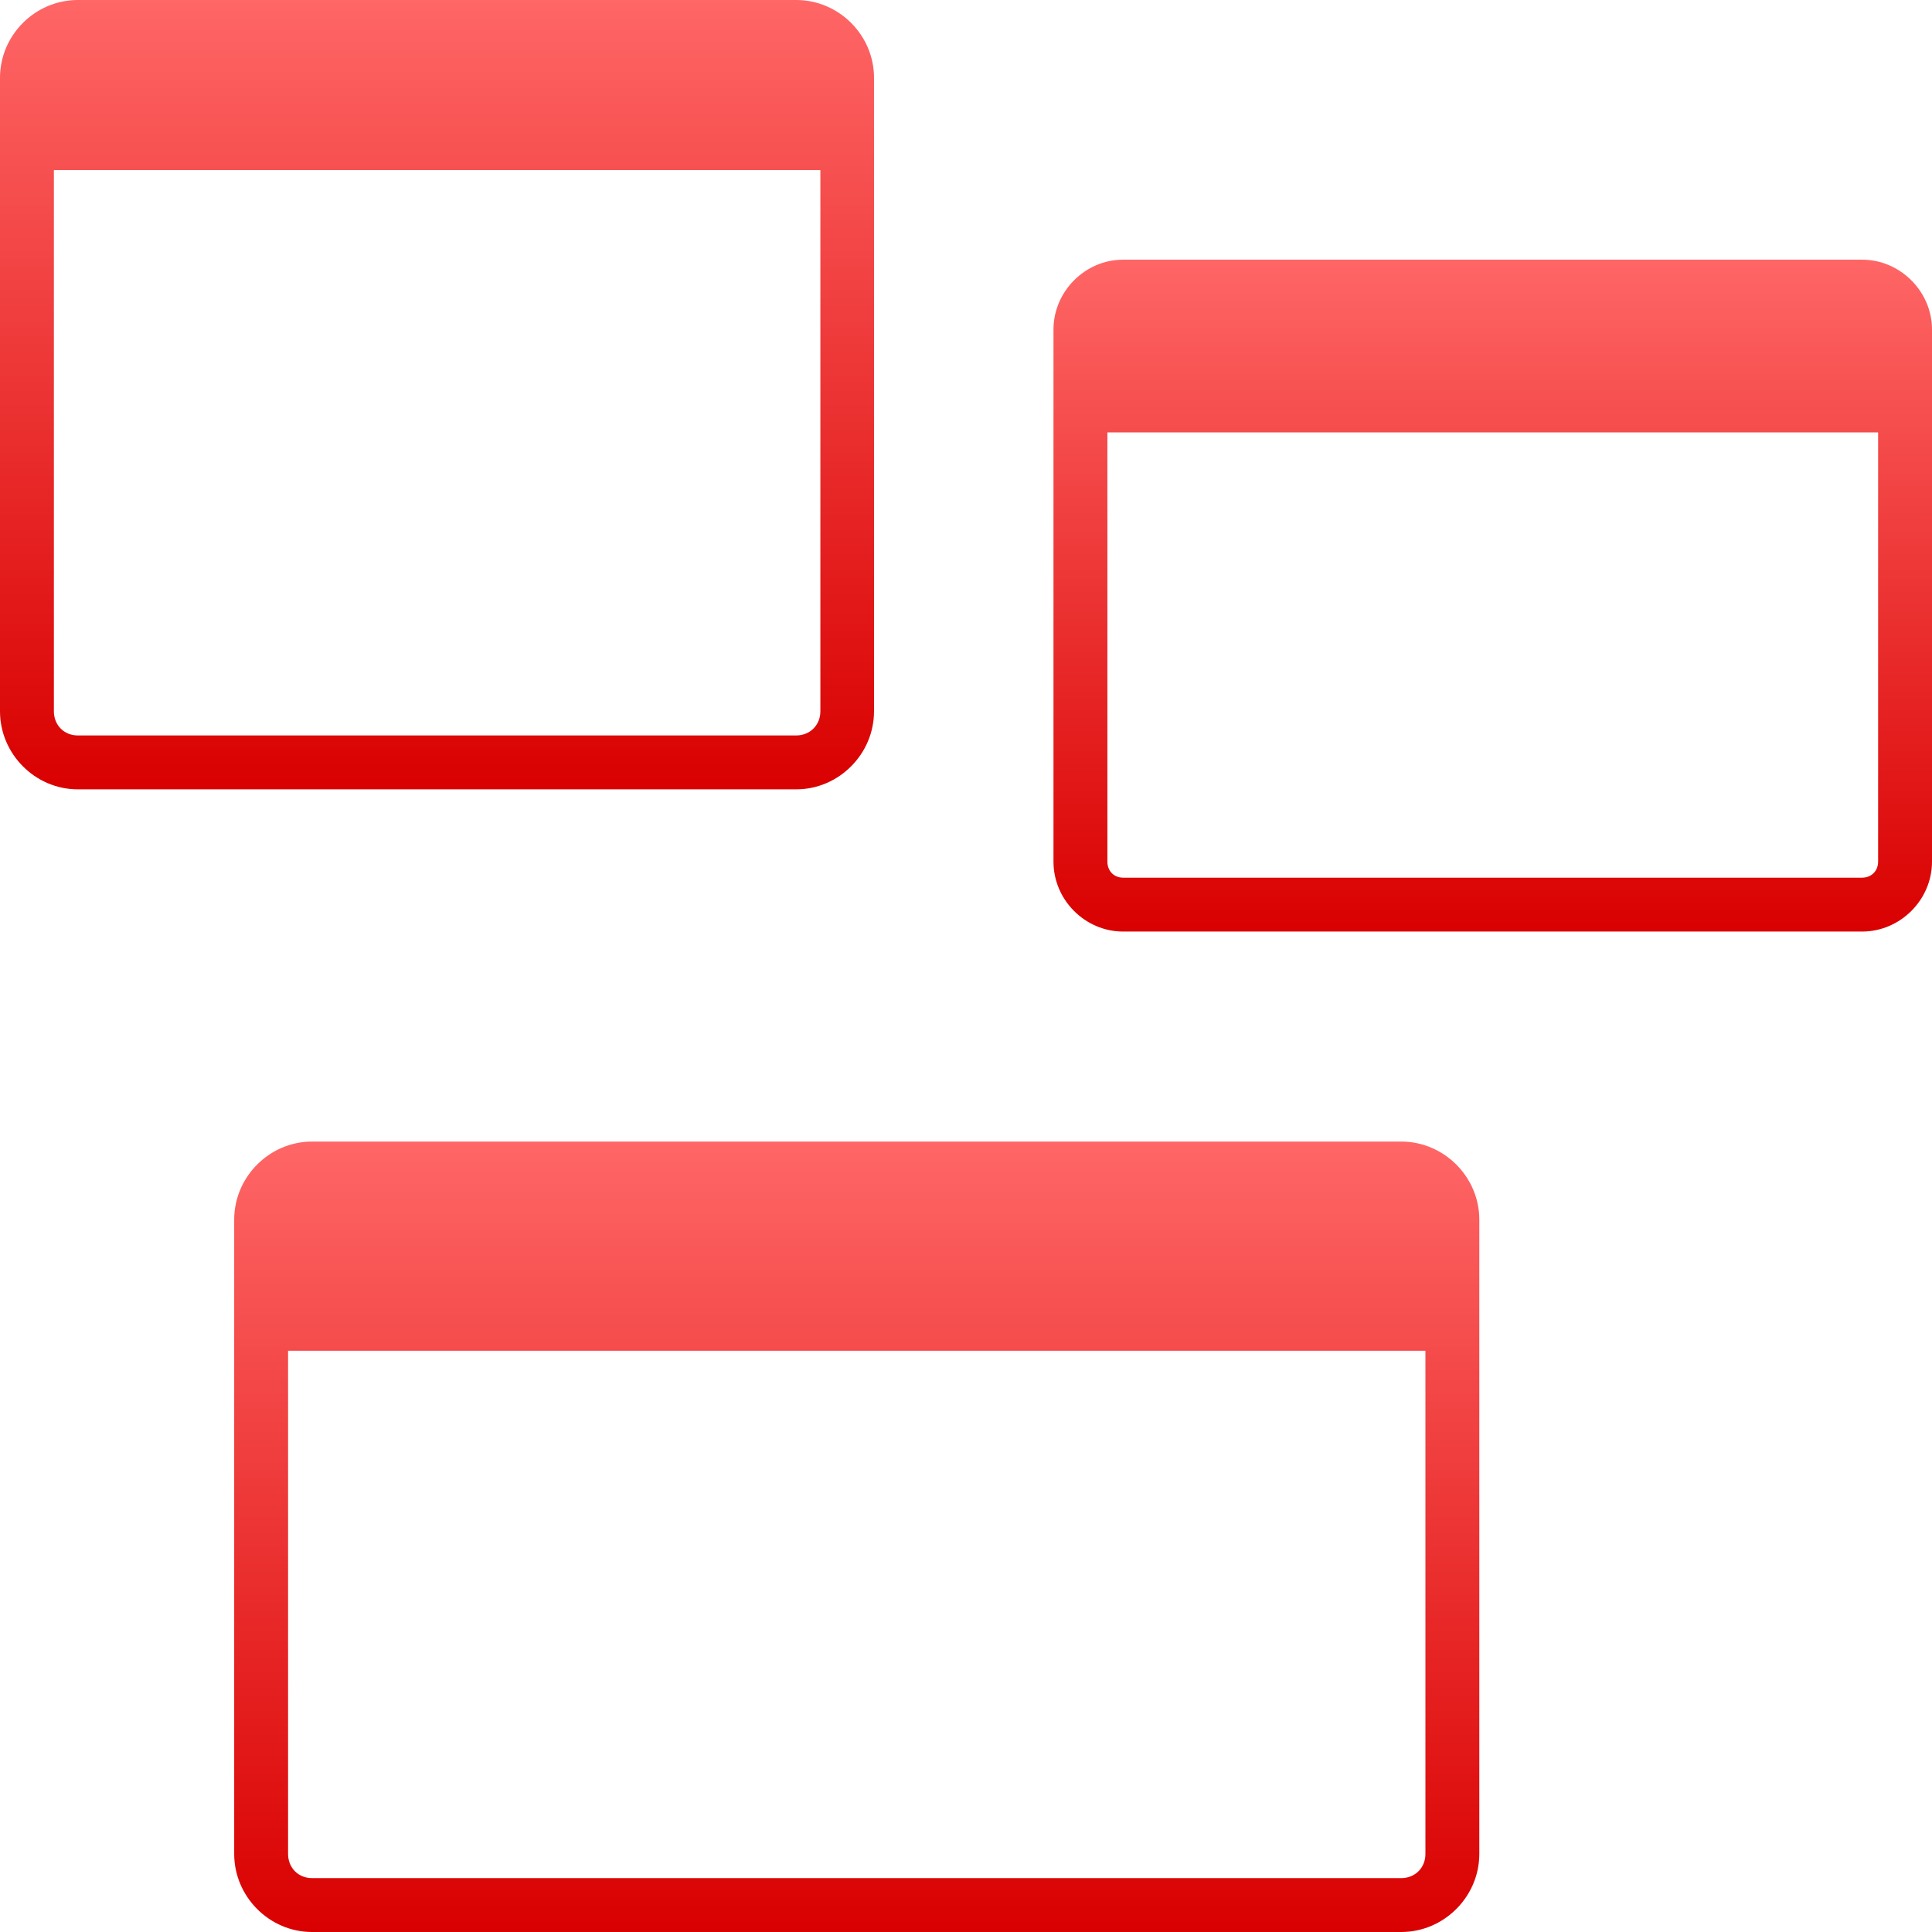 <svg xmlns="http://www.w3.org/2000/svg" xmlns:xlink="http://www.w3.org/1999/xlink" width="64" height="64" viewBox="0 0 64 64" version="1.1">
<defs>
<linearGradient id="linear0" gradientUnits="userSpaceOnUse" x1="0" y1="0" x2="0" y2="1" gradientTransform="matrix(28.953,0,0,26.148,0,0)">
<stop offset="0" style="stop-color:#ff6666;stop-opacity:1;"/>
<stop offset="1" style="stop-color:#d90000;stop-opacity:1;"/>
</linearGradient>
<linearGradient id="linear1" gradientUnits="userSpaceOnUse" x1="0" y1="0" x2="0" y2="1" gradientTransform="matrix(29.102,0,0,22.258,34.898,8.602)">
<stop offset="0" style="stop-color:#ff6666;stop-opacity:1;"/>
<stop offset="1" style="stop-color:#d90000;stop-opacity:1;"/>
</linearGradient>
<linearGradient id="linear2" gradientUnits="userSpaceOnUse" x1="0" y1="0" x2="0" y2="1" gradientTransform="matrix(41.246,0,0,26.184,7.758,37.816)">
<stop offset="0" style="stop-color:#ff6666;stop-opacity:1;"/>
<stop offset="1" style="stop-color:#d90000;stop-opacity:1;"/>
</linearGradient>
</defs>
<g id="surface1">
<path style=" stroke:none;fill-rule:nonzero;fill:url(#linear0);" d="M 2.578 0 C 1.164 0 0 1.164 0 2.578 L 0 23.562 C 0 24.977 1.164 26.148 2.578 26.148 L 26.375 26.148 C 27.789 26.148 28.953 24.977 28.953 23.562 L 28.953 2.578 C 28.953 1.164 27.789 0 26.375 0 Z M 1.785 5.633 L 27.176 5.633 L 27.176 23.562 C 27.176 24.02 26.832 24.363 26.375 24.363 L 2.578 24.363 C 2.121 24.363 1.785 24.02 1.785 23.562 Z M 1.785 5.633 "/>
<path style=" stroke:none;fill-rule:nonzero;fill:url(#linear1);" d="M 37.207 8.602 C 35.941 8.602 34.898 9.656 34.898 10.918 L 34.898 28.543 C 34.898 29.809 35.941 30.859 37.207 30.859 L 61.684 30.859 C 62.949 30.859 64 29.809 64 28.543 L 64 10.918 C 64 9.656 62.949 8.602 61.684 8.602 Z M 36.684 14.324 L 62.215 14.324 L 62.215 28.543 C 62.215 28.852 61.992 29.074 61.684 29.074 L 37.207 29.074 C 36.898 29.074 36.684 28.852 36.684 28.543 Z M 36.684 14.324 "/>
<path style=" stroke:none;fill-rule:nonzero;fill:url(#linear2);" d="M 10.336 37.816 C 8.922 37.816 7.758 38.988 7.758 40.402 L 7.758 61.414 C 7.758 62.828 8.922 64 10.336 64 L 46.418 64 C 47.836 64 49.004 62.828 49.004 61.414 L 49.004 40.402 C 49.004 38.988 47.836 37.816 46.418 37.816 Z M 9.543 44.746 L 47.219 44.746 L 47.219 61.414 C 47.219 61.871 46.879 62.215 46.418 62.215 L 10.336 62.215 C 9.879 62.215 9.543 61.871 9.543 61.414 Z M 9.543 44.746 "/>
</g>
</svg>
